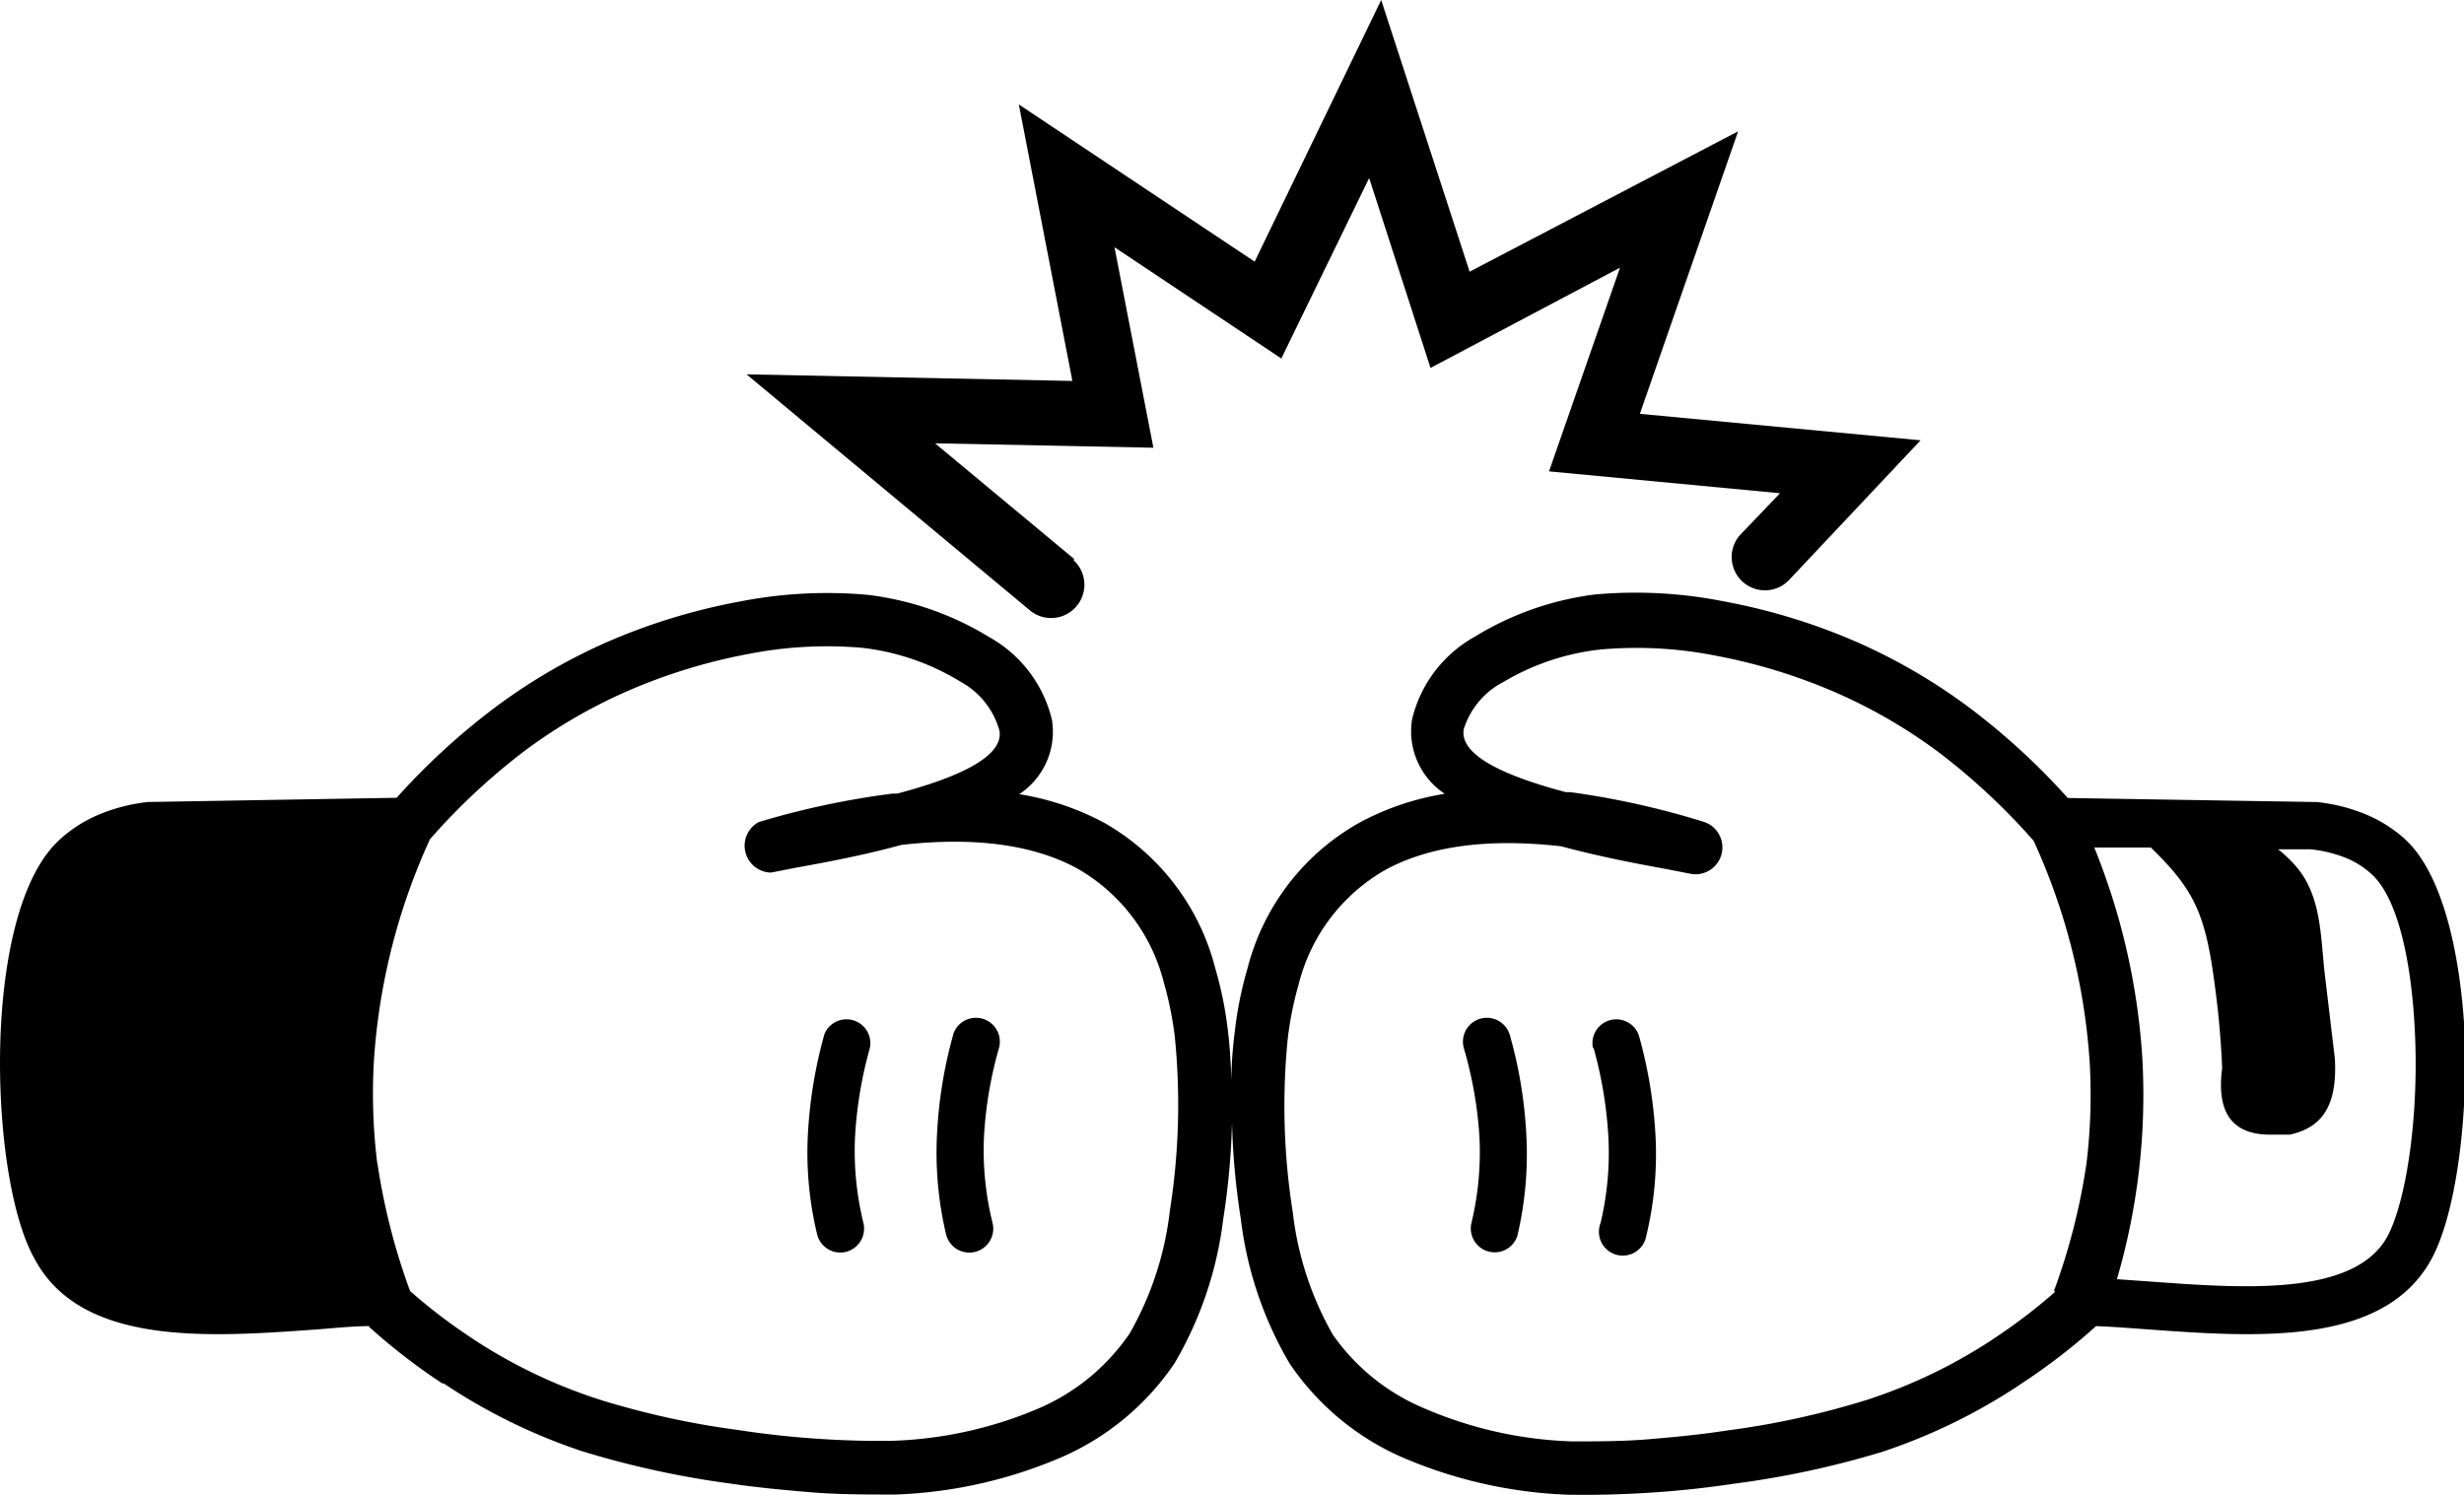 <svg id="Layer_1" data-name="Layer 1" xmlns="http://www.w3.org/2000/svg" viewBox="0 0 122.88 74.57"><defs></defs><path class="cls-1" d="M102.43,64.39a31.59,31.59,0,0,0,1.62-6.34,28.23,28.23,0,0,0,.16-5.11,31.42,31.42,0,0,0-2.79-11,32.16,32.16,0,0,0-4.67-4.37,26,26,0,0,0-5.13-3,28.07,28.07,0,0,0-6.12-1.88,20.31,20.31,0,0,0-5.64-.3A12,12,0,0,0,75,34,4,4,0,0,0,73,36.36c-.25,1.36,2.25,2.4,5.09,3.15l.23,0A41,41,0,0,1,85,41a1.34,1.34,0,0,1-.64,2.59l-1.28-.25c-1.44-.26-3.33-.62-5.22-1.13-3.7-.42-6.62,0-8.78,1.18a9.11,9.11,0,0,0-4.32,5.72,17.06,17.06,0,0,0-.54,2.69,33.92,33.92,0,0,0,.25,8.66,16,16,0,0,0,2,6.11A10.51,10.51,0,0,0,71,70.23a20.21,20.21,0,0,0,7.4,1.66h0c1.27,0,2.56,0,3.85-.11s2.57-.23,3.85-.43a41.48,41.48,0,0,0,7-1.53,26,26,0,0,0,6.25-3l.07-.05a27.49,27.49,0,0,0,3.08-2.35Zm-83.6-6.32a32.1,32.1,0,0,0,1.62,6.32,27.49,27.49,0,0,0,3.08,2.35l.07.05a26,26,0,0,0,6.25,3,41.48,41.48,0,0,0,6.95,1.53c1.28.2,2.57.34,3.85.43s2.58.13,3.85.11h0a20.21,20.21,0,0,0,7.4-1.66,10.51,10.51,0,0,0,4.44-3.7,16,16,0,0,0,2-6.11,33.92,33.92,0,0,0,.25-8.66,17.06,17.06,0,0,0-.54-2.69,9.11,9.11,0,0,0-4.32-5.72c-2.16-1.18-5.09-1.6-8.78-1.18-1.89.52-3.78.87-5.22,1.13l-1.28.25A1.34,1.34,0,0,1,37.84,41a41.24,41.24,0,0,1,6.68-1.42l.23,0c2.83-.75,5.34-1.79,5.09-3.15A4,4,0,0,0,47.9,34,12,12,0,0,0,43,32.31a20.31,20.31,0,0,0-5.64.3,28.07,28.07,0,0,0-6.12,1.88,26,26,0,0,0-5.13,3,32.16,32.16,0,0,0-4.67,4.37,31.42,31.42,0,0,0-2.79,11,28.45,28.45,0,0,0,.16,5.13Zm-.42,8.07c-.81,0-1.72.1-2.66.17-5.32.38-11.66.84-14-3.48C.46,60.59-.19,55.66.05,51.14c.22-4,1.13-7.7,3-9.33a6.72,6.72,0,0,1,2.05-1.25A8.75,8.75,0,0,1,7.38,40l12.4-.21a34.32,34.32,0,0,1,4.74-4.38,28.53,28.53,0,0,1,5.67-3.35A30.41,30.41,0,0,1,36.9,30a22.57,22.57,0,0,1,6.39-.33,15.05,15.05,0,0,1,6.05,2.11,6.43,6.43,0,0,1,3.12,4.12,3.73,3.73,0,0,1-1.63,3.71A13.5,13.5,0,0,1,55,41a11.66,11.66,0,0,1,5.61,7.31,18.64,18.64,0,0,1,.63,3.13c.09.73.14,1.56.17,2.45h0c0-.89.08-1.72.17-2.45a18.64,18.64,0,0,1,.63-3.13A11.63,11.63,0,0,1,67.85,41a13.5,13.5,0,0,1,4.2-1.41,3.73,3.73,0,0,1-1.63-3.71,6.43,6.43,0,0,1,3.12-4.12,15.05,15.05,0,0,1,6-2.11A22.57,22.57,0,0,1,86,30a30.41,30.41,0,0,1,6.71,2.07,28.82,28.82,0,0,1,5.67,3.35,34.32,34.32,0,0,1,4.74,4.38l12.29.2h.11a8.75,8.75,0,0,1,2.32.56,6.84,6.84,0,0,1,2.05,1.25c1.83,1.63,2.74,5.38,3,9.33.24,4.52-.41,9.45-1.65,11.69-2.39,4.32-8.73,3.86-14.05,3.48-.94-.07-1.85-.14-2.66-.17A30.33,30.33,0,0,1,100.82,69l-.07.05a28.7,28.7,0,0,1-6.88,3.36A45.66,45.66,0,0,1,86.48,74c-1.33.2-2.69.35-4.07.44s-2.68.13-4.07.11h-.13a23,23,0,0,1-8.38-1.91A13.13,13.13,0,0,1,64.31,68a18.59,18.59,0,0,1-2.43-7.2A36.72,36.72,0,0,1,61.44,56h0A36.72,36.72,0,0,1,61,60.82,18.59,18.59,0,0,1,58.57,68a13.13,13.13,0,0,1-5.52,4.63,23,23,0,0,1-8.38,1.91h-.13c-1.39,0-2.75,0-4.07-.11s-2.74-.24-4.07-.44A45.66,45.66,0,0,1,29,72.37,28.7,28.7,0,0,1,22.13,69L22.06,69a30.33,30.33,0,0,1-3.65-2.82ZM11.14,41.2,17,41c-3.36,3-4,3.88-4.58,8.19-.17,1.29-.29,2.63-.35,4,.29,2.19-.47,3.34-2.39,3.32l-1,0c-1.36-.32-2.38-1.15-2.23-3.79l.5-4.19c.22-1.88.15-4,1.49-5.46a8.52,8.52,0,0,1,2.74-1.93ZM73,52.27a1.19,1.19,0,0,1,2.3-.63,22.33,22.33,0,0,1,.82,5,17.68,17.68,0,0,1-.45,5A1.19,1.19,0,0,1,73.38,61a15.1,15.1,0,0,0,.4-4.29A20.11,20.11,0,0,0,73,52.27Zm6.44,0a1.19,1.19,0,0,1,2.29-.63,23,23,0,0,1,.83,5,17.33,17.33,0,0,1-.46,5A1.19,1.19,0,1,1,79.82,61a15.09,15.09,0,0,0,.39-4.29,20.69,20.69,0,0,0-.74-4.45Zm-31.92-.63a1.19,1.19,0,0,1,2.3.63,20,20,0,0,0-.75,4.45A15.1,15.1,0,0,0,49.5,61a1.19,1.19,0,1,1-2.32.56,17.68,17.68,0,0,1-.45-5,22.33,22.33,0,0,1,.82-5Zm-6.43,0a1.19,1.19,0,0,1,2.29.63,20.58,20.58,0,0,0-.74,4.45A15.09,15.09,0,0,0,43.06,61a1.2,1.2,0,0,1-.88,1.44,1.19,1.19,0,0,1-1.43-.88,17.33,17.33,0,0,1-.46-5,23,23,0,0,1,.83-5Zm12.45-23.7a1.66,1.66,0,0,1-2.12,2.55L37.23,18.67,53.48,19,50.81,5.21l11.76,7.84L68.88,0l4.41,13.55,13.39-7-4.9,14.09,14,1.32-6.59,7a1.66,1.66,0,0,1-2.42-2.27l2-2.09L77.25,23.51l3.54-10.16-9.45,5L68.28,8.88l-4.38,9-8.32-5.55,1.94,10-10.89-.22,6.94,5.77Zm50.87,14.25a33.56,33.56,0,0,1,2.43,10.61,32.72,32.72,0,0,1-1.27,11l1.7.12c4.63.34,10.15.74,11.79-2.25,1-1.89,1.59-6.28,1.36-10.42-.18-3.39-.86-6.51-2.17-7.67a4.28,4.28,0,0,0-1.33-.82,6.67,6.67,0,0,0-1.68-.4l-1.63,0a6.36,6.36,0,0,1,.84.79c1.34,1.49,1.27,3.58,1.49,5.46l.5,4.19c.15,2.64-.87,3.47-2.23,3.79l-1,0c-1.92,0-2.68-1.13-2.39-3.32-.06-1.39-.18-2.73-.35-4-.47-3.65-1-4.86-3.21-7l-2.86,0Z"/></svg>